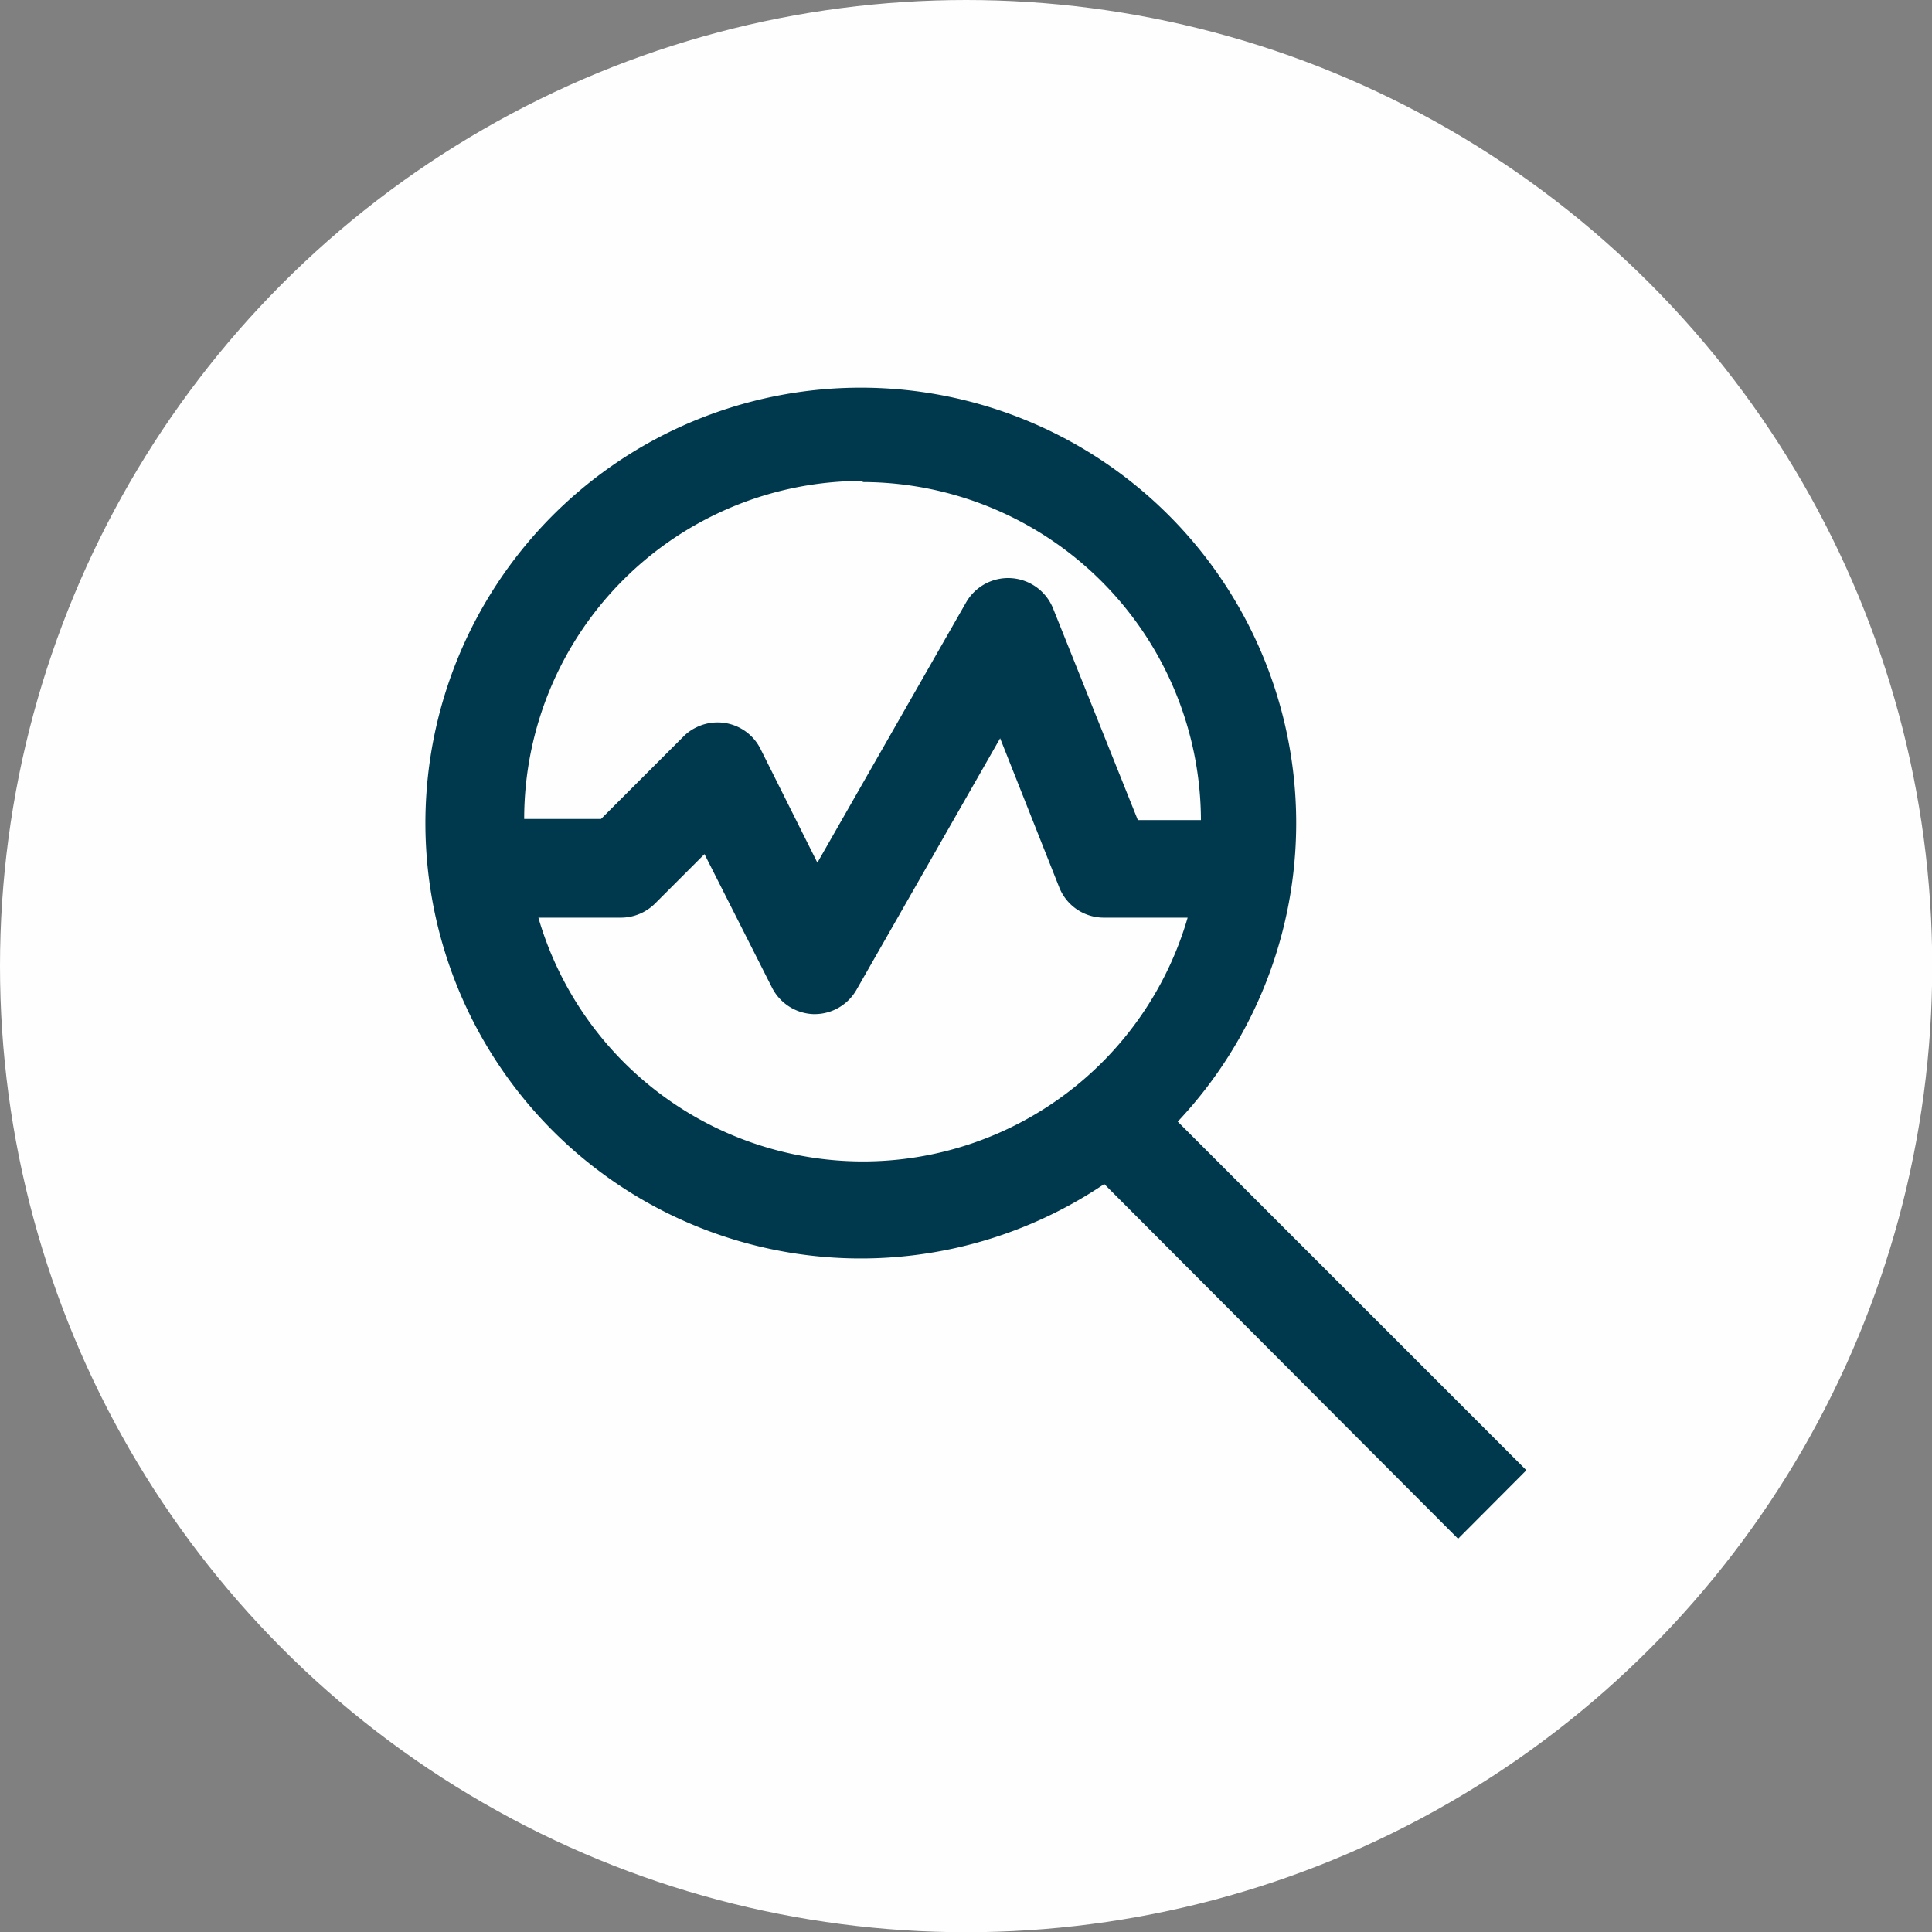 <svg xmlns="http://www.w3.org/2000/svg" viewBox="0 0 85.73 85.73"><rect x="0" y="0" width="85.73" height="85.73" fill="#808080" stroke="none"/><defs><style>.cls-1{fill:#fffeff;}.cls-2{fill:#00394d;}</style></defs><title>servicios-estudios-active</title><g id="Capa_2" data-name="Capa 2"><g id="Elementos"><circle class="cls-1" cx="42.87" cy="42.87" r="42.87"/><path class="cls-2" d="M67.73,65.24,52.26,49.77A19.32,19.32,0,1,0,49,52.54L64.7,68.28ZM38.29,21.39a15.05,15.05,0,0,1,15,15H50.49L46.73,27a2.15,2.15,0,0,0-3.86-.27l-6.6,11.55-2.5-5a2.13,2.13,0,0,0-2.88-1,2,2,0,0,0-.56.4l-3.66,3.66H23.26a15,15,0,0,1,15-15ZM23.89,40.72h3.67a2.15,2.15,0,0,0,1.51-.63l2.19-2.19,3,5.93A2.15,2.15,0,0,0,36.09,45h.06A2.14,2.14,0,0,0,38,43.93l6.38-11.17L47,39.37a2.13,2.13,0,0,0,2,1.35H52.7a15,15,0,0,1-28.81,0Z"/></g></g></svg>